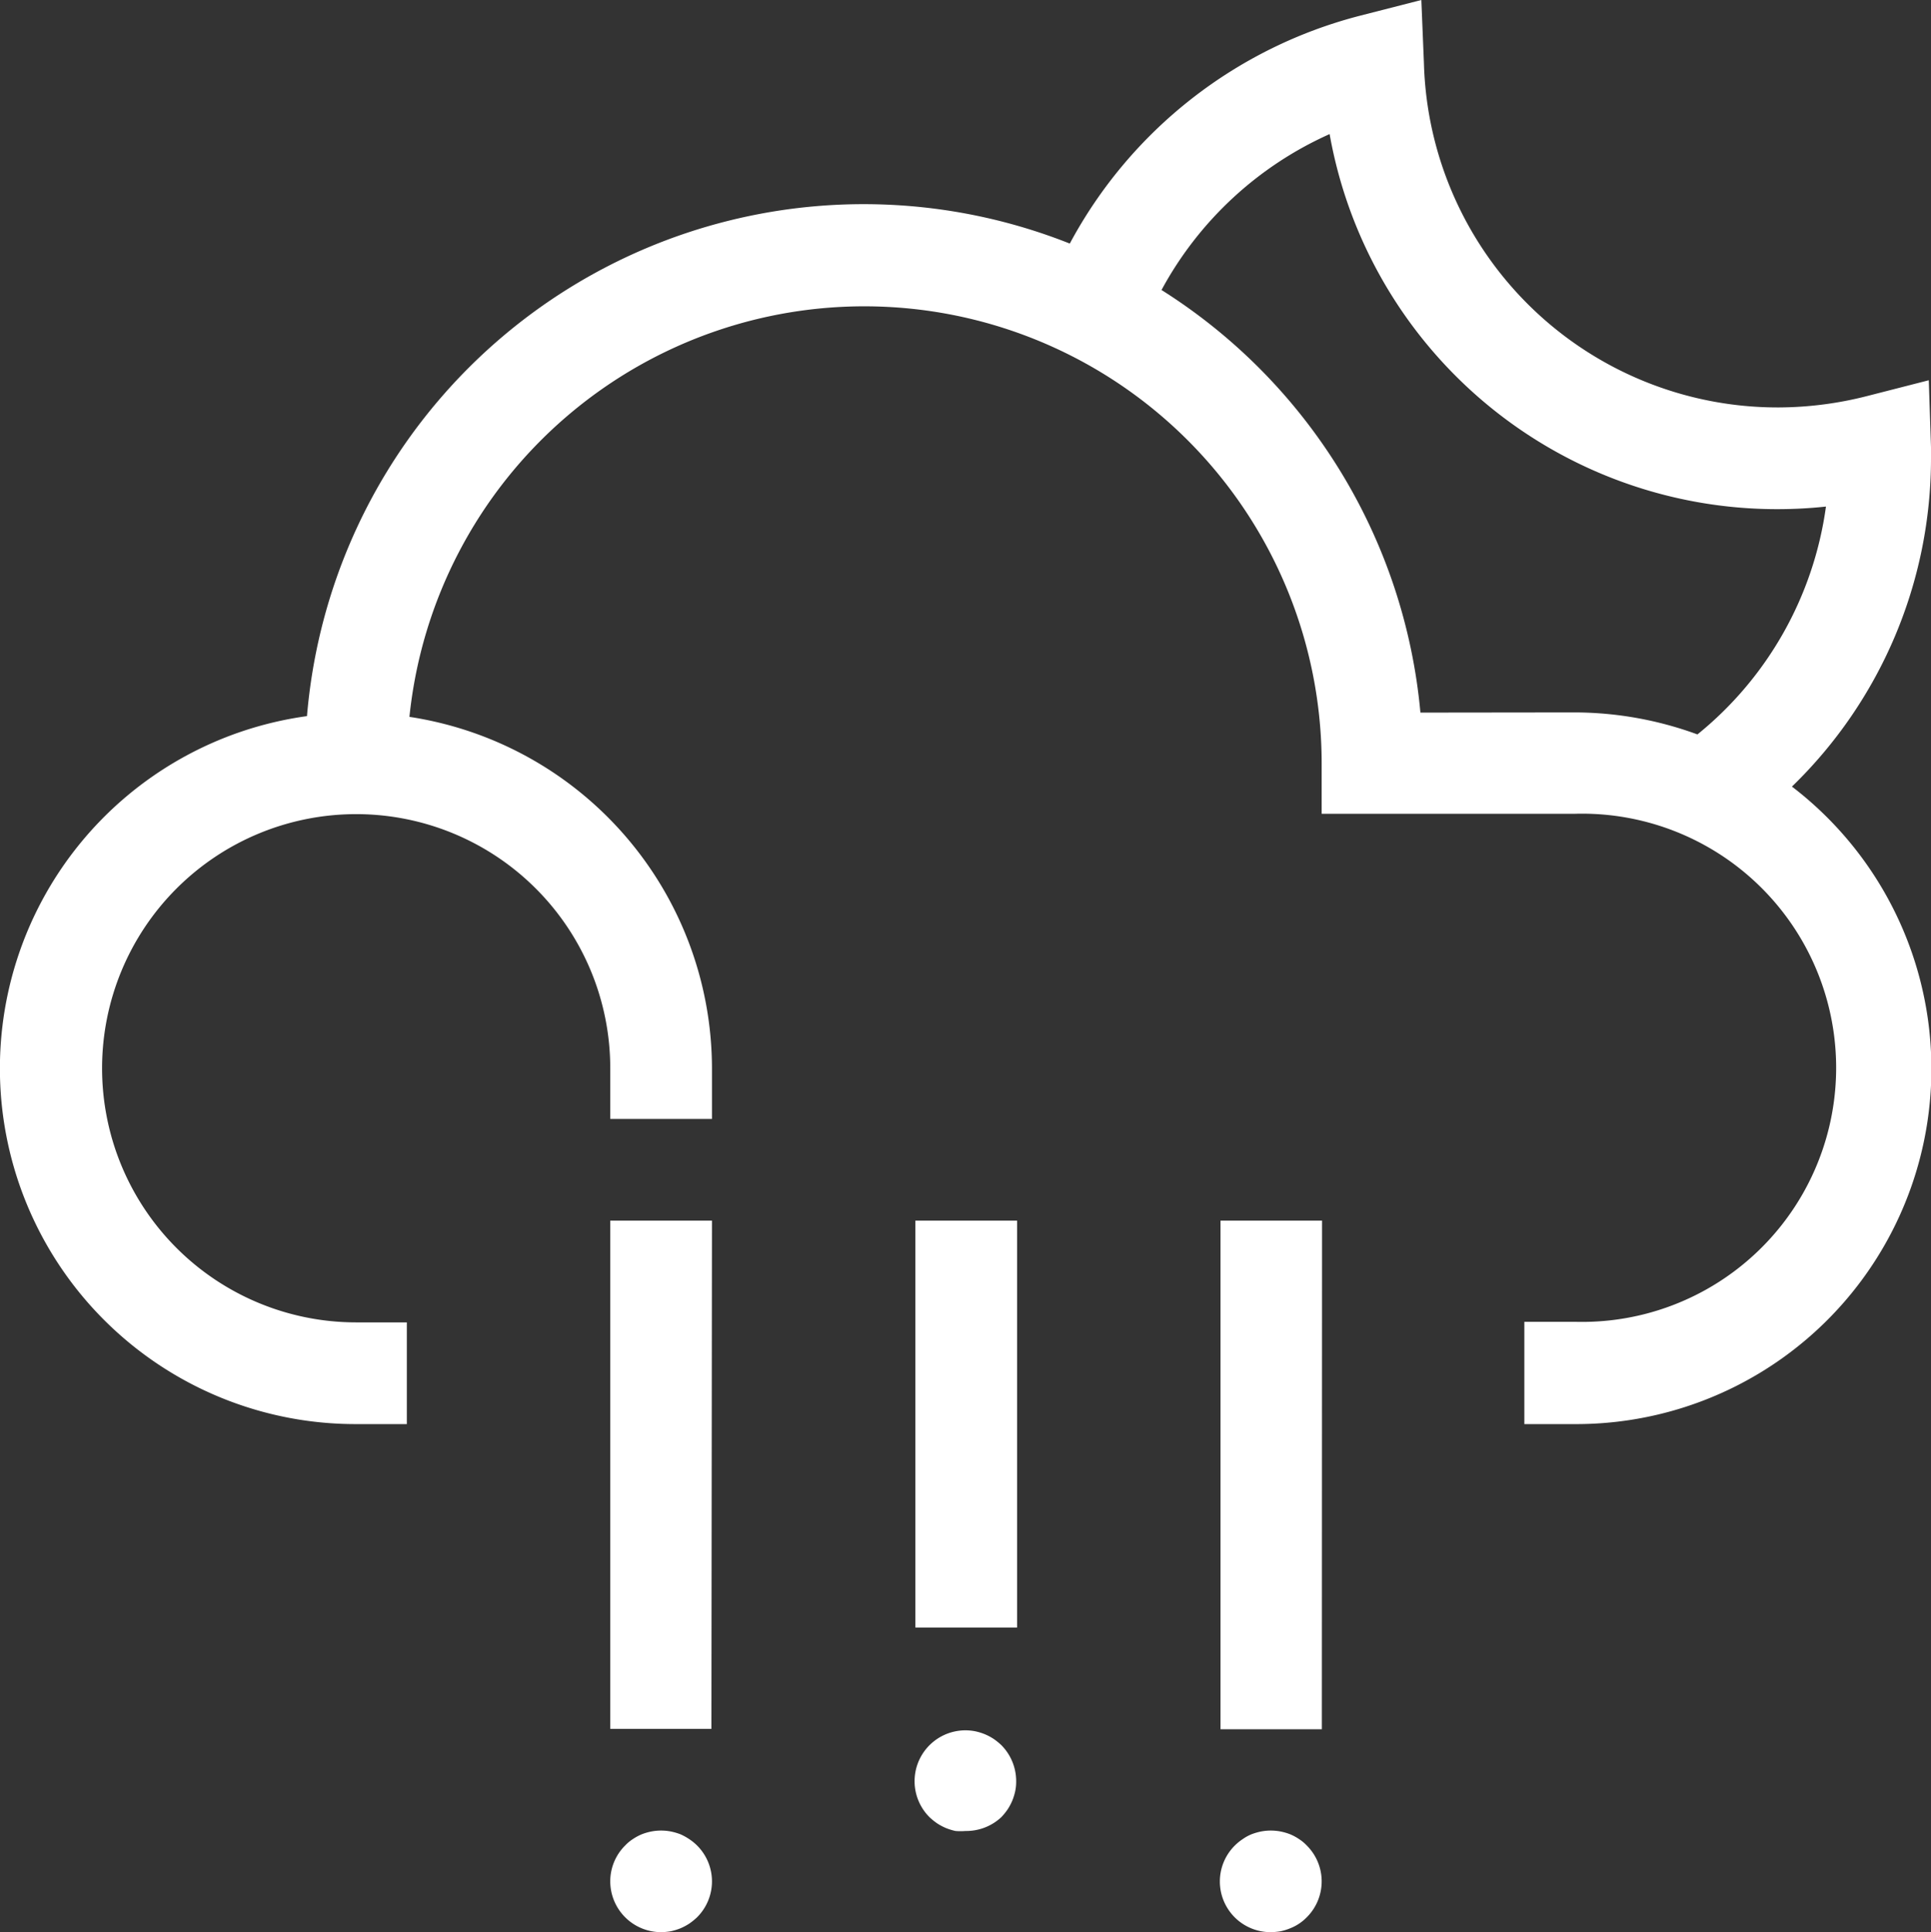 <svg xmlns="http://www.w3.org/2000/svg" viewBox="0 0 104.42 104.47"><rect x="0" y="0" width="104.42" height="104.47" fill="#333333" stroke="none"/><defs><style>.cls-1{fill:#fff;}</style></defs><title>nuboso-tormenta-granizo-nocheAsset 47</title><g id="Layer_2" data-name="Layer 2"><g id="piscina2"><path class="cls-1" d="M96.9,42.53a24.7,24.7,0,0,0,7.52-17.75c0-.2,0-.4,0-.6l-.12-3.62-3.32.85a19.55,19.55,0,0,1-4.78.62A19.14,19.14,0,0,1,77,3.42L76.86,0,73.54.85A24.84,24.84,0,0,0,57.85,13.17,30.21,30.21,0,0,0,16.6,38.72,19.23,19.23,0,0,0,19.24,77H22v-5.5H19.24A13.74,13.74,0,1,1,33,57.76V60.5h5.5V57.76a19.25,19.25,0,0,0-16.36-19,24.73,24.73,0,0,1,49.33,2.51V44H85.18a13.74,13.74,0,1,1,0,27.47H82.43V77h2.75A19.21,19.21,0,0,0,96.9,42.53Zm-20.09-4a30.26,30.26,0,0,0-14-22.85,19.27,19.27,0,0,1,9.09-8.43A24.58,24.58,0,0,0,96.17,27.53a24.74,24.74,0,0,0,2.57-.14,19.21,19.21,0,0,1-6.95,12.32,19.36,19.36,0,0,0-6.61-1.19ZM35.72,104.47A2.75,2.75,0,0,1,33,101.72a2.73,2.73,0,0,1,.81-1.94,2.25,2.25,0,0,1,.41-.34,2.77,2.77,0,0,1,.48-.26,3,3,0,0,1,.51-.15,2.8,2.8,0,0,1,1.08,0,3.28,3.28,0,0,1,.51.15,3.1,3.1,0,0,1,.47.26,2.72,2.72,0,0,1,.42.34,2.74,2.74,0,0,1,0,3.89,3.47,3.47,0,0,1-.42.34,3,3,0,0,1-.47.25,3.13,3.13,0,0,1-.52.16A3.07,3.07,0,0,1,35.72,104.47Zm33,0a2.74,2.74,0,0,1-1.94-4.69,2.72,2.72,0,0,1,.42-.34,2.37,2.37,0,0,1,.47-.26,3.28,3.28,0,0,1,.51-.15,2.8,2.8,0,0,1,1.08,0,3,3,0,0,1,.51.15,2.77,2.77,0,0,1,.48.26,2.25,2.25,0,0,1,.41.34,2.74,2.74,0,0,1,0,3.89,2.54,2.54,0,0,1-.89.59,3,3,0,0,1-.51.16A3.29,3.29,0,0,1,68.69,104.47ZM52.21,99a3.29,3.29,0,0,1-.54,0,3.13,3.13,0,0,1-.52-.16,3,3,0,0,1-.47-.25,3.47,3.47,0,0,1-.42-.34,2.75,2.75,0,0,1,2.48-4.64,3.13,3.13,0,0,1,.52.16,3,3,0,0,1,.47.25,3.47,3.47,0,0,1,.42.34,2.76,2.76,0,0,1,.8,1.94,2.47,2.47,0,0,1-.05.54,3.13,3.13,0,0,1-.16.52,3,3,0,0,1-.25.47,3.47,3.47,0,0,1-.34.42A2.78,2.78,0,0,1,52.21,99ZM38.47,93.48H33V66h5.5ZM55,88h-5.5V66H55Zm16.48,5.5H66V66h5.49Z"/></g></g></svg>
